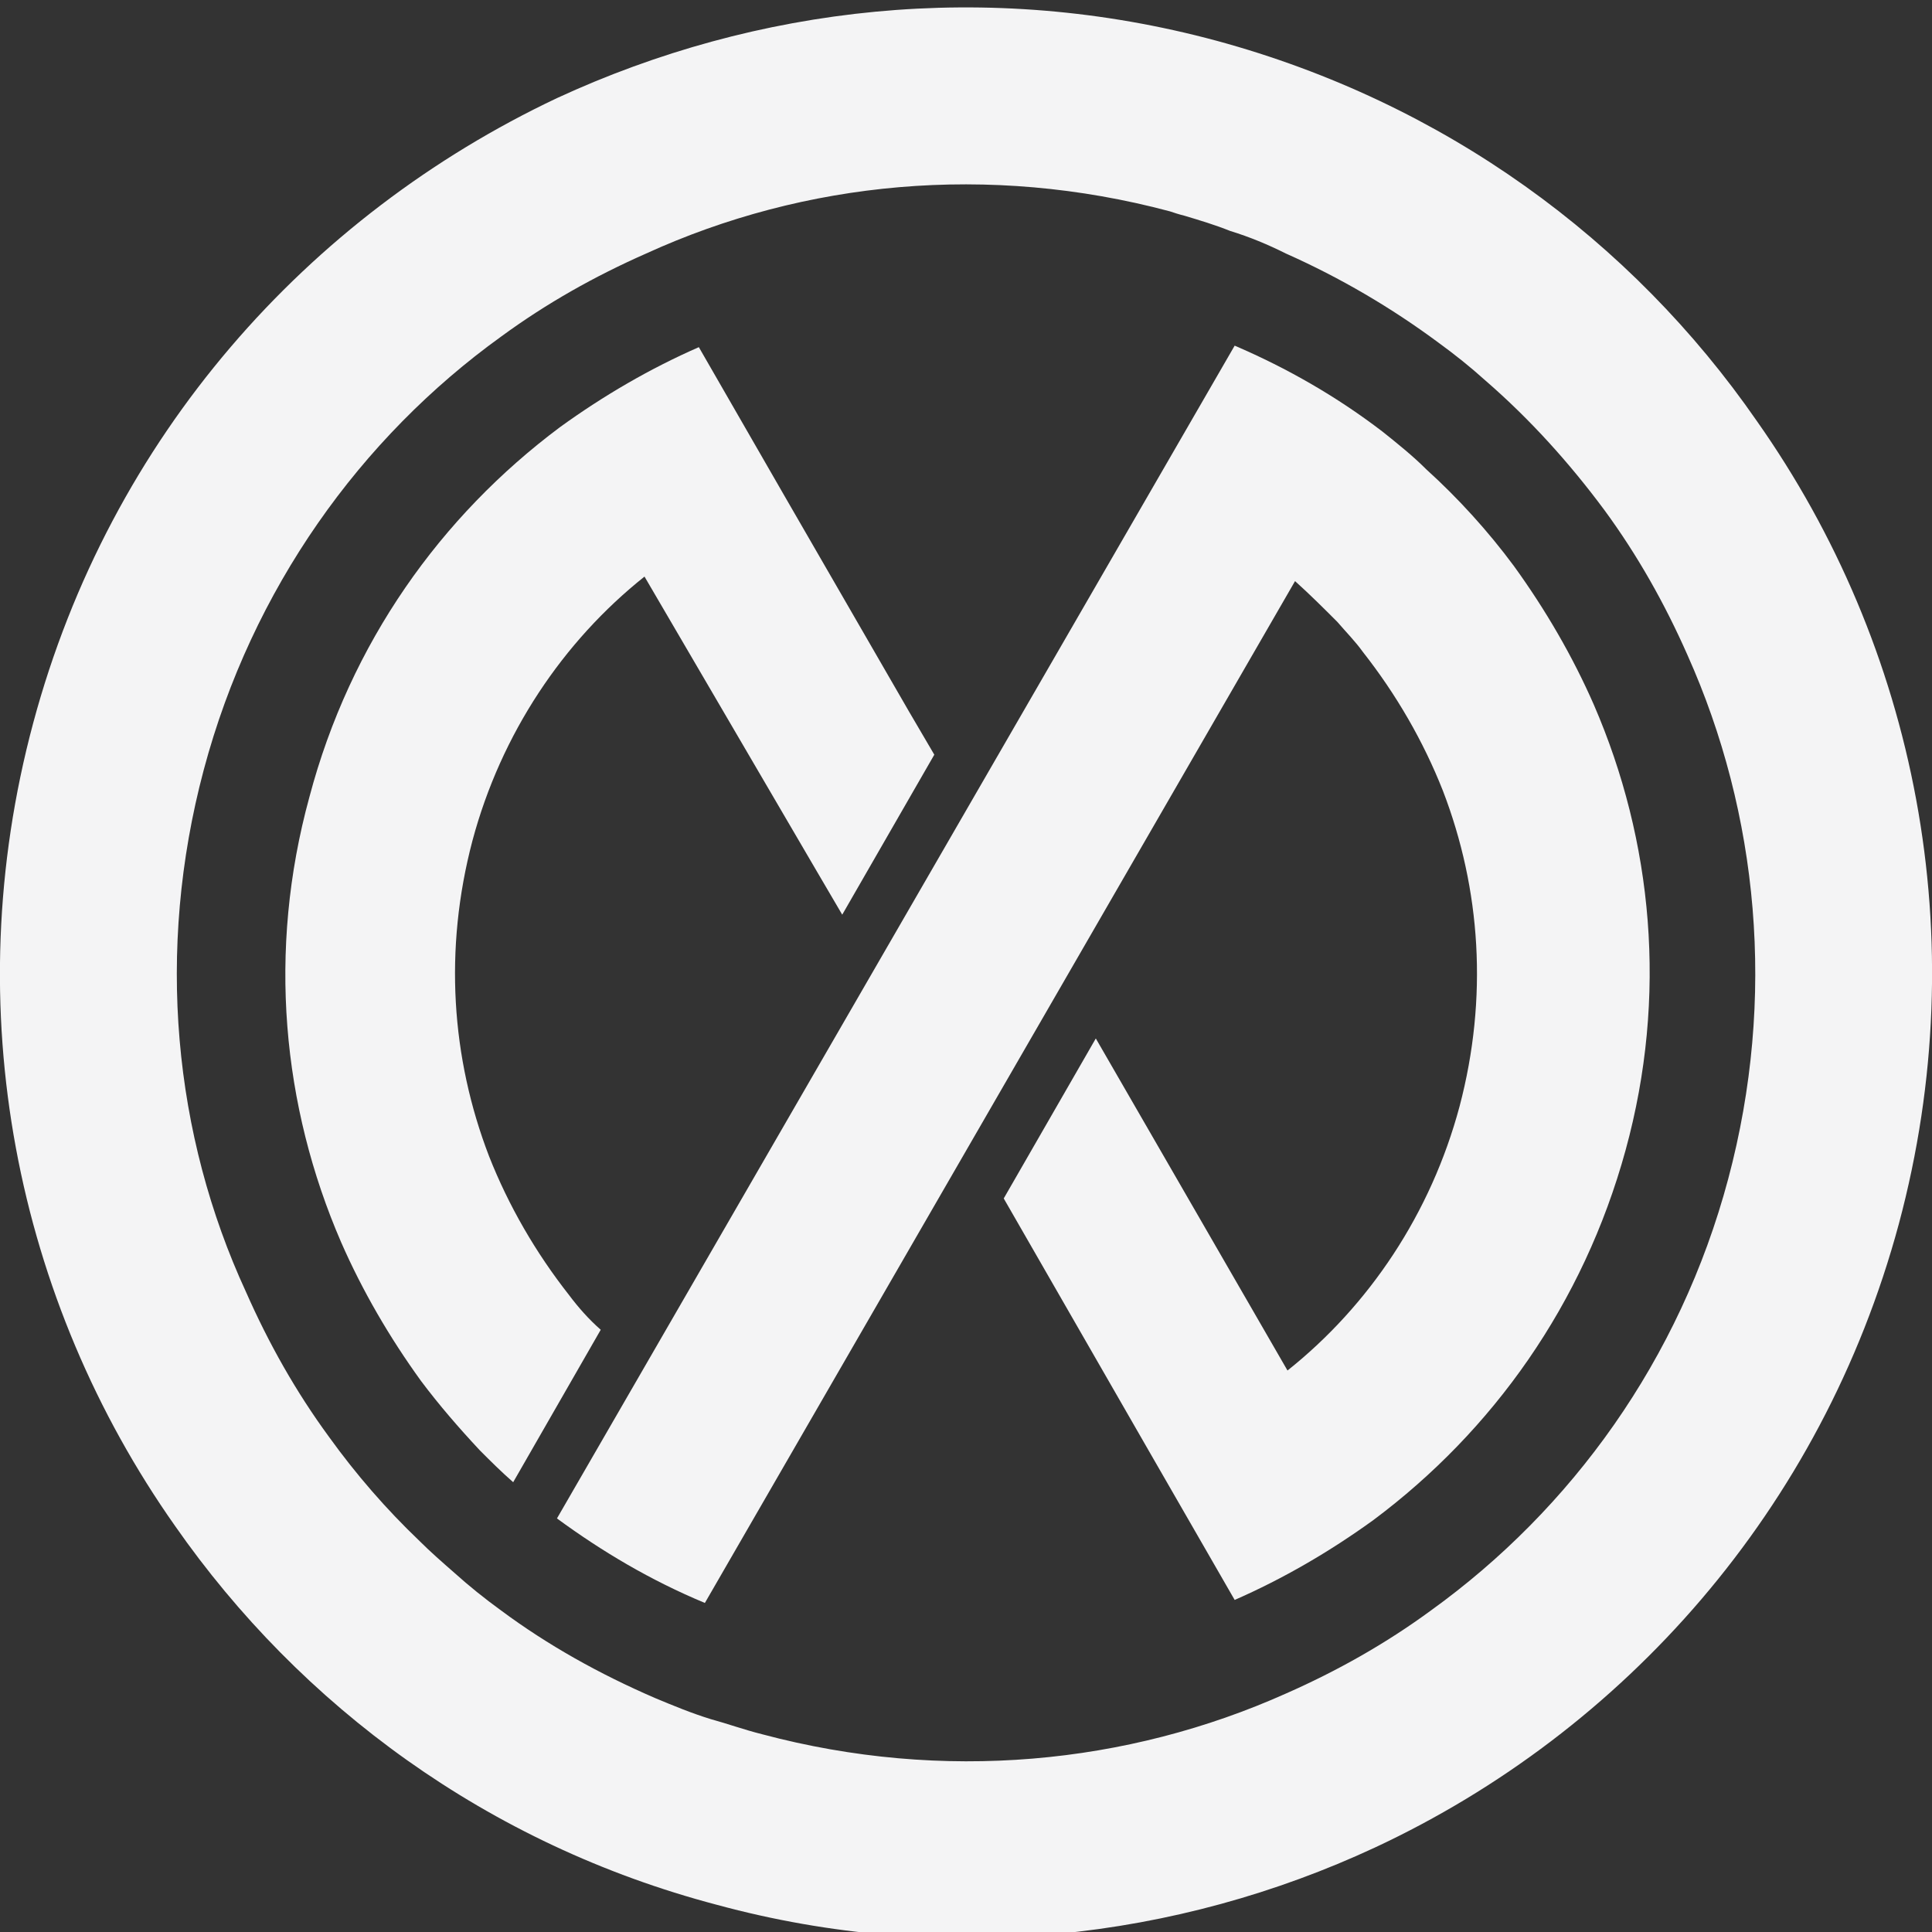 <?xml version="1.0" encoding="utf-8"?>
<!-- Generator: Adobe Illustrator 26.5.0, SVG Export Plug-In . SVG Version: 6.00 Build 0)  -->
<svg version="1.1" id="Capa_1" xmlns="http://www.w3.org/2000/svg" xmlns:xlink="http://www.w3.org/1999/xlink" x="0px" y="0px"
	 viewBox="0 0 128 128" style="enable-background:new 0 0 128 128;" xml:space="preserve">
<rect x="0" y="0" width="128" height="128" fill="#333333" stroke="none"/>
<style type="text/css">
	.st0{fill:#F4F4F5;}
</style>
<g>
	<path class="st0" d="M125.8,81.1c5.1-19,1.1-38.3-9.4-53.2c-8.3-12-20.7-21.1-35.8-25.2C65.4-1.4,50.1,0.4,36.9,6.5l0,0
		C20.4,14.3,7.3,28.9,2.2,47.9s-1.1,38.3,9.4,53.2c8.3,11.9,20.7,21.1,35.9,25.1c15.1,4.1,30.5,2.3,43.6-3.8
		C107.6,114.7,120.7,100,125.8,81.1z M94.8,106.7c-3,2.2-6.2,4-9.6,5.5c-10.5,4.7-22.7,5.9-34.7,2.7c-1.2-0.3-2.3-0.7-3.4-1
		c-1.3-0.4-2.5-0.9-3.7-1.4c-3.7-1.6-7.1-3.5-10.2-5.8c-1.1-0.8-2.1-1.6-3.1-2.5c-0.8-0.7-1.6-1.4-2.3-2.1c-2.2-2.1-4.2-4.4-6-6.9
		c-2.2-3-4-6.2-5.5-9.6c-4.8-10.4-6-22.6-2.8-34.6s10.4-22,19.7-28.7c3-2.2,6.2-4,9.6-5.5c10.5-4.8,22.7-6,34.7-2.8
		c0.3,0.1,0.6,0.2,1,0.3c1,0.3,2,0.6,3,1c1.3,0.4,2.5,0.9,3.7,1.5c3.6,1.6,7,3.6,10.1,5.9c1.1,0.8,2.1,1.6,3.1,2.5
		c3,2.6,5.6,5.5,7.9,8.6c2.2,3,4,6.2,5.5,9.6c4.7,10.5,5.9,22.7,2.7,34.7S104.1,100,94.8,106.7z"/>
	<g>
		<path class="st0" d="M91,100.7c-2.9,2.1-6,3.9-9.2,5.3l-5.7-9.9l-9.6-16.7l6.1-10.6l12.7,22c5.4-4.3,9.5-10.4,11.4-17.5
			c1.9-7.2,1.4-14.4-1.1-20.9c-1.3-3.3-3.1-6.4-5.3-9.2c-0.5-0.7-1.1-1.3-1.7-2c-0.9-0.9-1.8-1.8-2.8-2.7l-39.1,67.7
			c-3.6-1.5-6.8-3.4-9.8-5.6l44.9-77.7c3.5,1.5,6.8,3.4,9.8,5.7c1,0.8,2,1.6,2.9,2.5c2.1,1.9,4.1,4.1,5.8,6.4c2.1,2.9,3.9,6,5.3,9.2
			c3.9,9,4.9,19.3,2.1,29.5C104.9,86.4,98.9,94.8,91,100.7z"/>
	</g>
	<g>
		<path class="st0" d="M42.7,38.2c-5.4,4.3-9.5,10.4-11.4,17.5c-1.9,7.2-1.4,14.4,1.1,20.9c1.3,3.3,3.1,6.4,5.3,9.2l0,0
			c0.6,0.8,1.3,1.6,2.1,2.3L34,98.2c-0.8-0.7-1.5-1.4-2.2-2.1c-1.4-1.5-2.7-3-3.9-4.6c-2.1-2.9-3.9-6-5.3-9.2
			c-3.9-9-4.9-19.3-2.1-29.5c2.7-10.2,8.7-18.6,16.6-24.5c2.9-2.1,6-3.9,9.2-5.3l5.7,9.9l8.2,14.2l1.7,2.9l-6.1,10.6l-1.7-2.9
			L42.7,38.2z"/>
	</g>
</g>
</svg>
